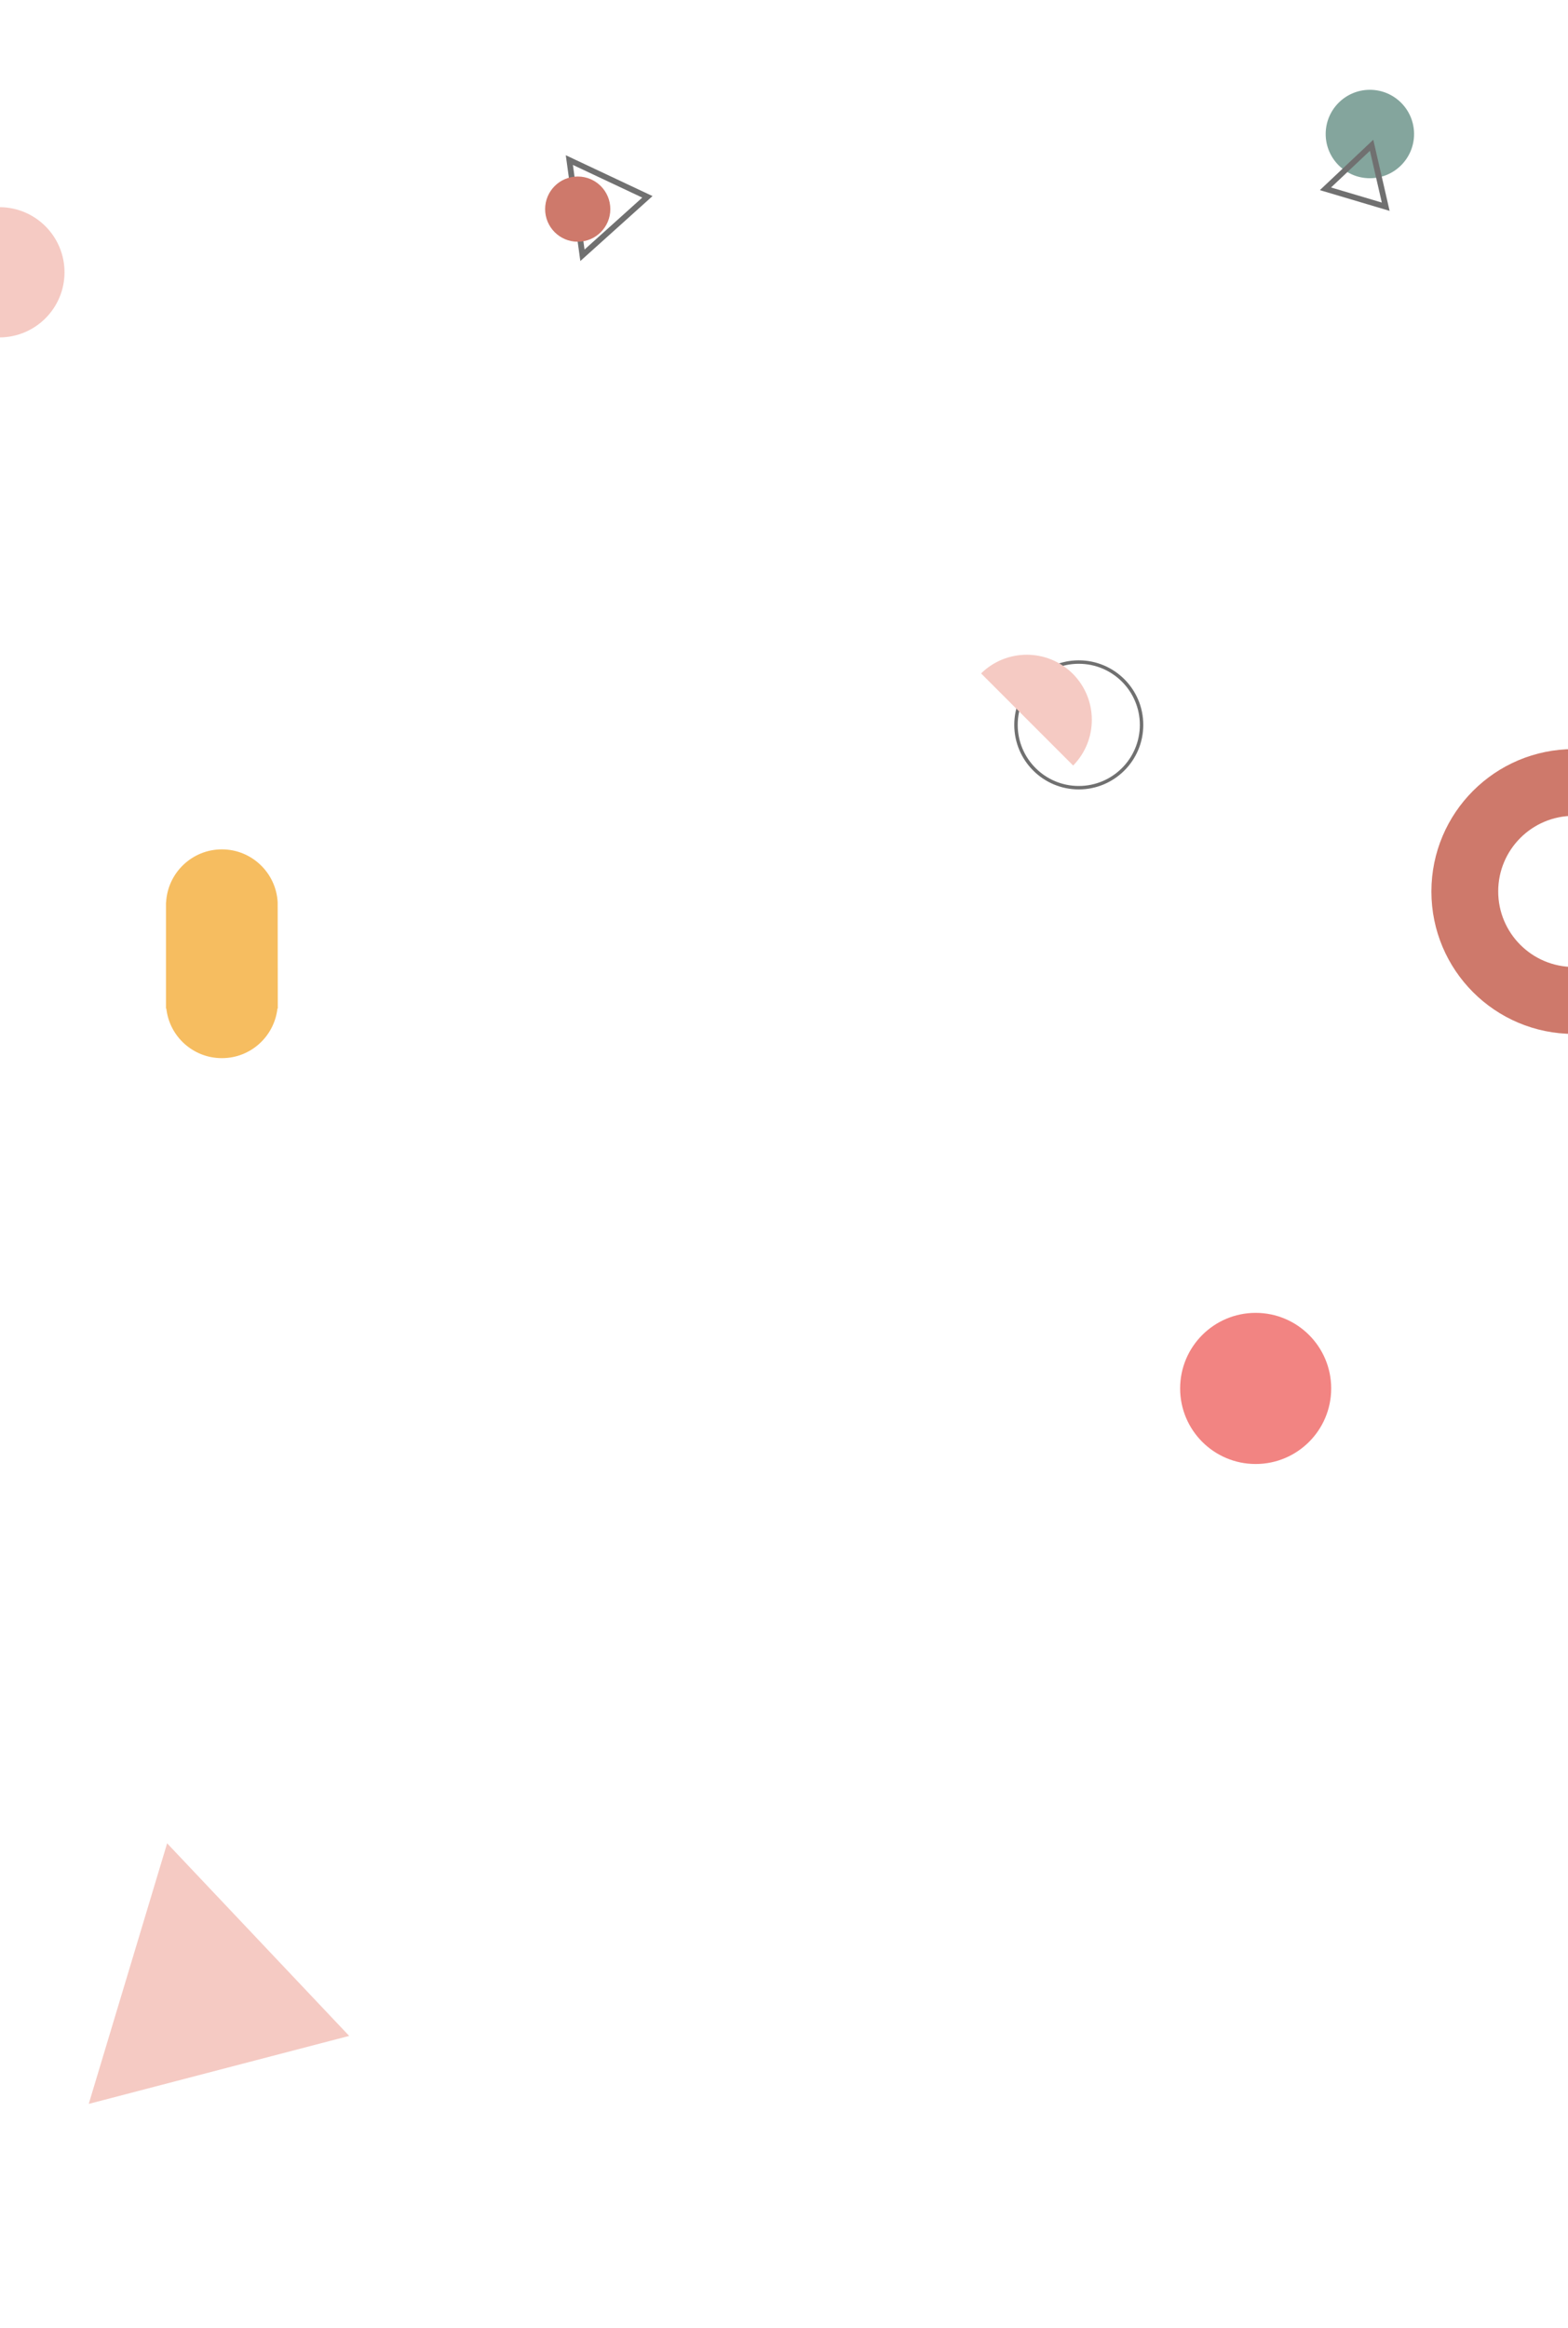 <?xml version="1.0" encoding="utf-8"?>
<!-- Generator: Adobe Illustrator 22.1.0, SVG Export Plug-In . SVG Version: 6.00 Build 0)  -->
<svg version="1.1" id="Layer_1" xmlns="http://www.w3.org/2000/svg" xmlns:xlink="http://www.w3.org/1999/xlink" x="0px" y="0px"
	 viewBox="0 0 1366 2027" style="enable-background:new 0 0 1366 2027;" xml:space="preserve">
<style type="text/css">
	.st0{fill:#84A59D;}
	.st1{fill:#F6BD60;}
	.st2{fill:none;stroke:#707070;stroke-width:5;stroke-miterlimit:10;}
	.st3{fill:#F5CAC3;}
	.st4{fill:#CE796B;}
	.st5{fill:none;stroke:#707070;stroke-width:3;stroke-miterlimit:10;}
	.st6{fill:#F28482;}
</style>
<circle class="st0" cx="1193.4" cy="116.7" r="38.5"/>
<path class="st1" d="M241.9,785.8c-1.3-25.7-22.6-46.2-48.6-46.2s-47.3,20.5-48.6,46.2h-0.1v92.4h0.3c2.7,24.3,23.3,43.2,48.4,43.2
	s45.6-18.9,48.4-43.2h0.3L241.9,785.8L241.9,785.8z"/>
<polygon class="st2" points="564,171.4 507.4,222.3 496,139.4 "/>
<polygon class="st3" points="304.2,1772.8 77.3,1832 145.6,1605.1 "/>
<circle class="st4" cx="503.3" cy="182.1" r="28.4"/>
<circle class="st5" cx="939.8" cy="631.2" r="54.7"/>
<polygon class="st2" points="1194.9,126.5 1207.2,180 1154.7,164.4 "/>
<circle class="st6" cx="1093.9" cy="1209" r="65.8"/>
<path class="st4" d="M1371,652.3c-68.5,0-124,55.5-124,124s55.5,124,124,124c68.5,0,124-55.5,124-124S1439.5,652.3,1371,652.3z
	 M1371,842c-36.3,0-65.8-29.4-65.8-65.8c0-36.3,29.4-65.8,65.8-65.8s65.8,29.4,65.8,65.8C1436.8,812.6,1407.3,842,1371,842z"/>
<path class="st3" d="M854.7,586.4l80.2,80.2c21.8-22.2,21.7-57.8-0.3-79.9C912.5,564.7,876.9,564.6,854.7,586.4z"/>
<path class="st3" d="M0,180.4v113.4c31.1-0.3,56.2-25.6,56.2-56.7S31.1,180.7,0,180.4z"/>
</svg>
